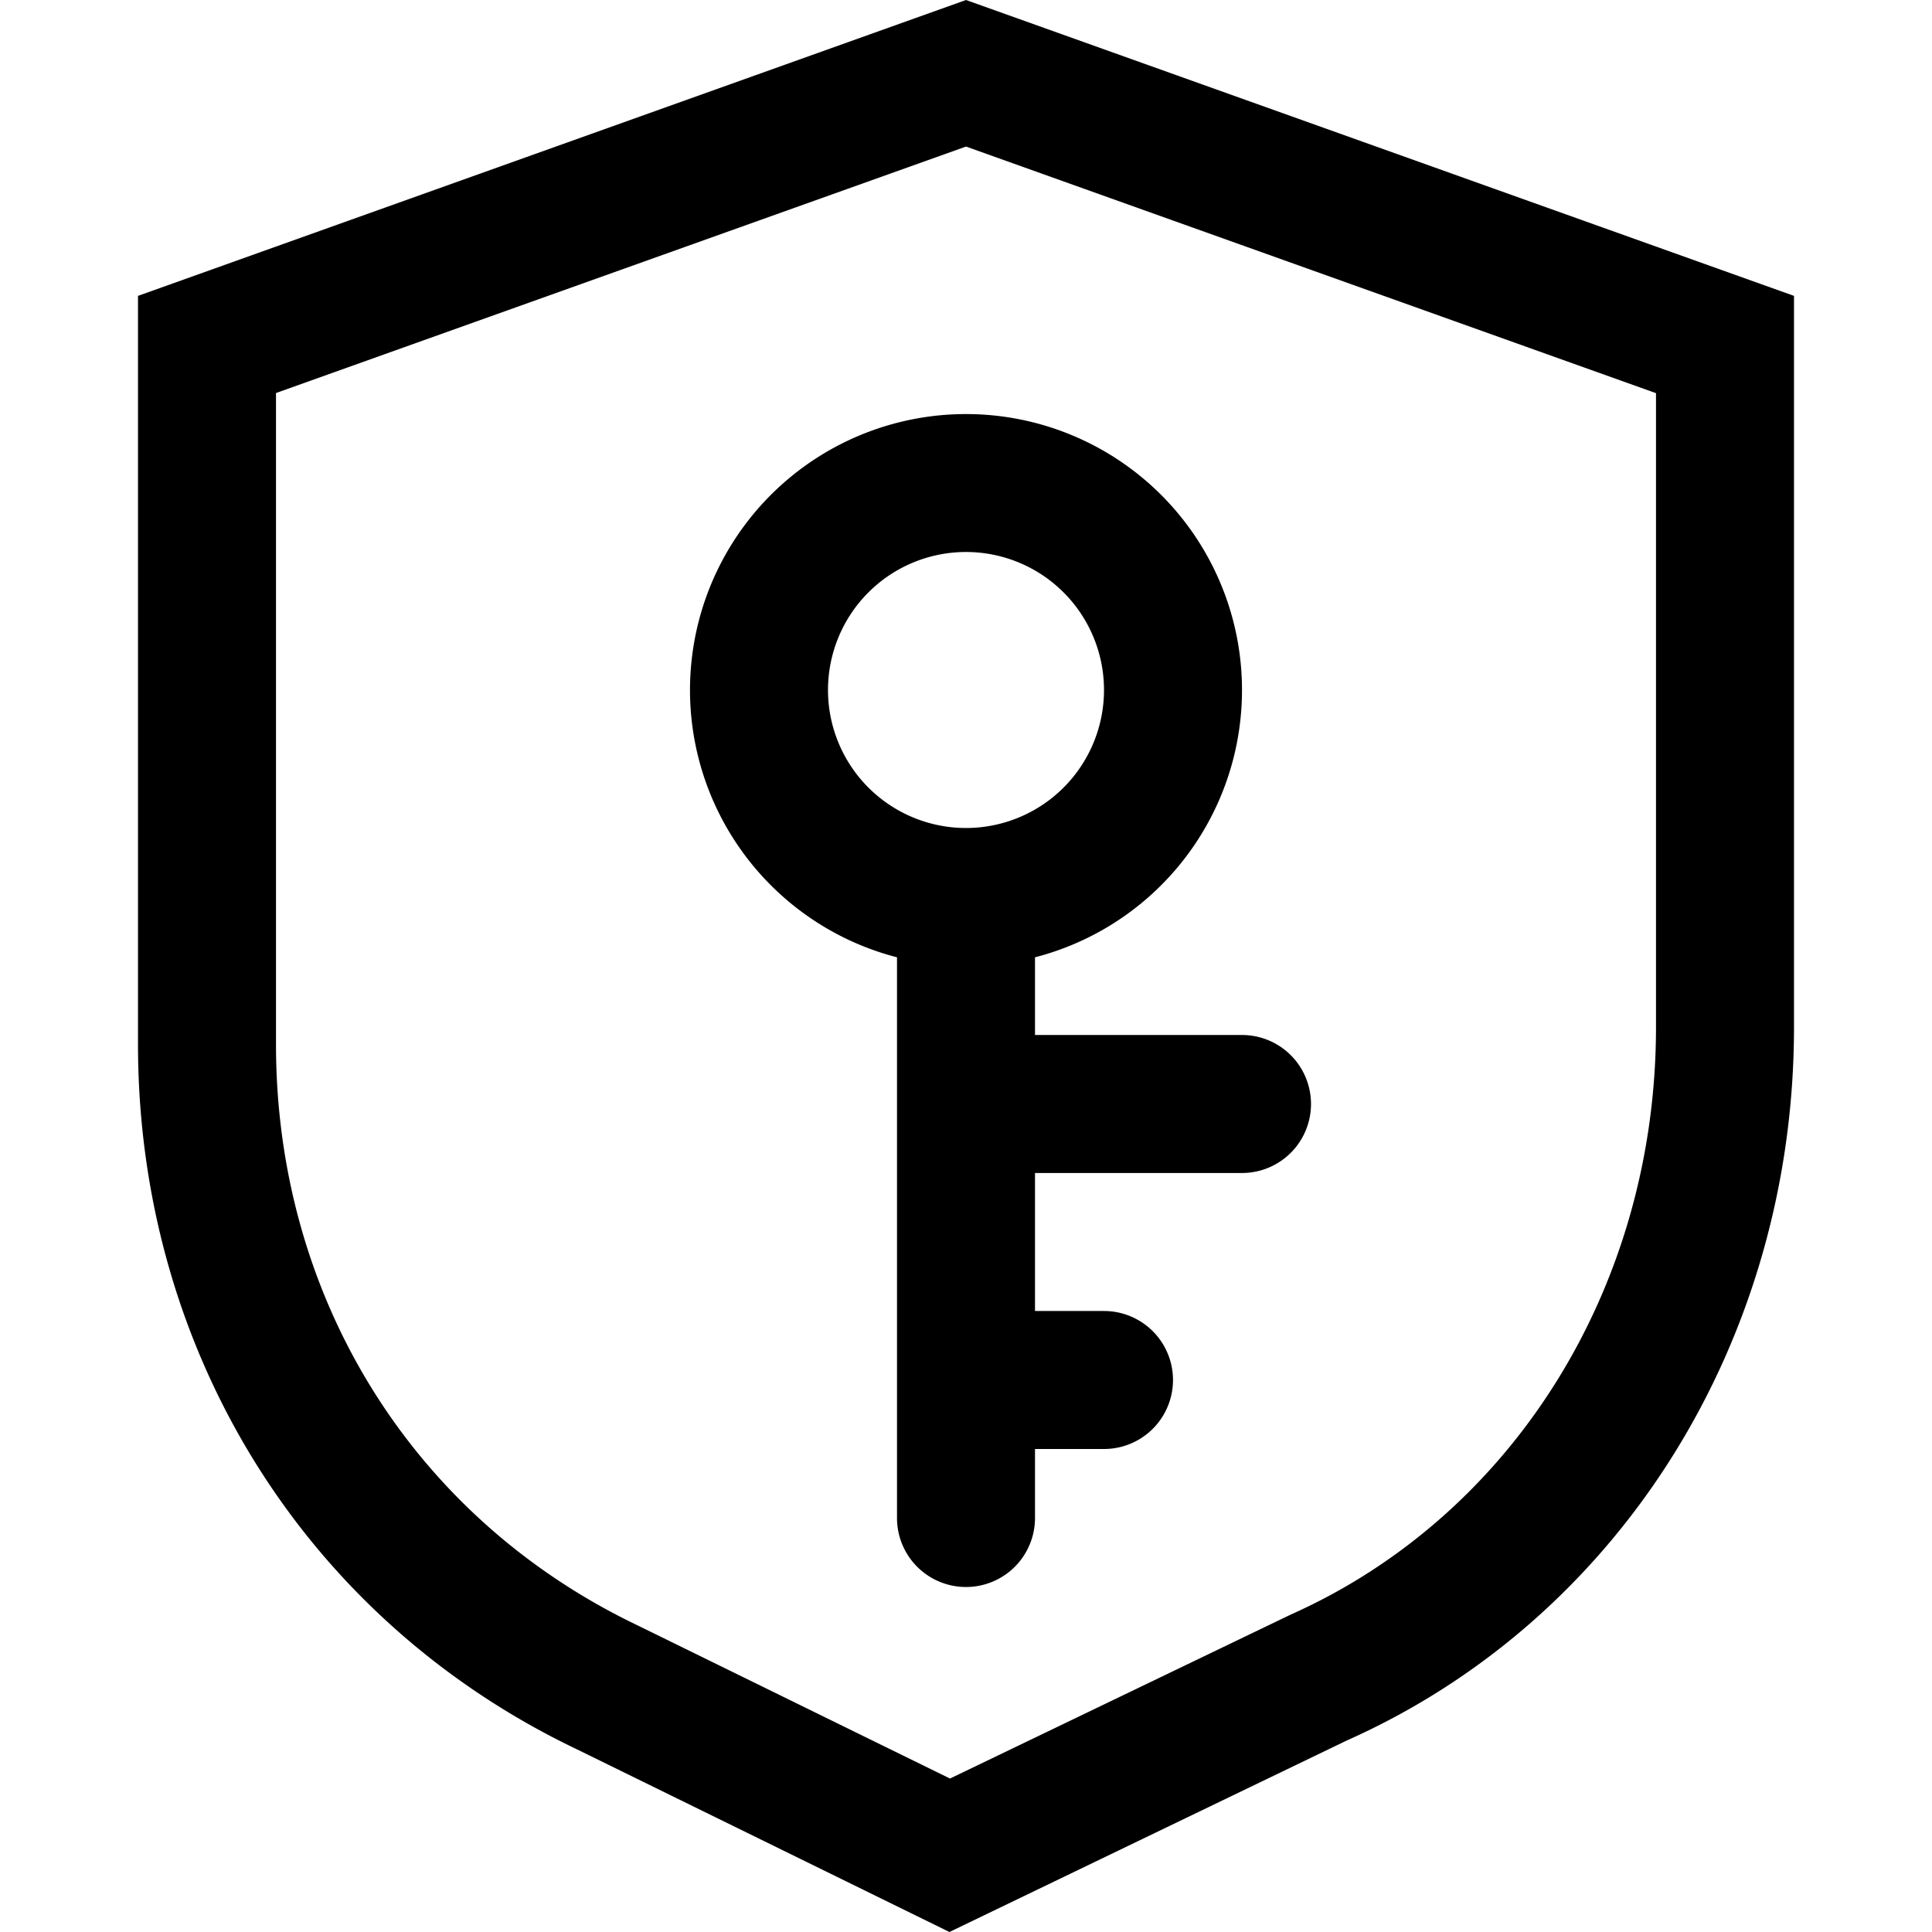 <?xml version="1.0" standalone="no"?><!DOCTYPE svg PUBLIC "-//W3C//DTD SVG 1.1//EN" "http://www.w3.org/Graphics/SVG/1.1/DTD/svg11.dtd"><svg class="icon" width="20px" height="20.00px" viewBox="0 0 1024 1024" version="1.1" xmlns="http://www.w3.org/2000/svg"><path d="M73.143 156.818L512 0l438.857 156.818v387.511c0 166.034-92.16 313.637-236.983 378.149L503.223 1024l-197.486-96.841C160.914 857.966 73.143 714.971 73.143 553.472V156.818z m73.143 51.493v345.234c0 134.144 72.411 250.88 191.634 307.931l165.595 81.189L684.105 855.771C801.938 803.182 877.714 682.13 877.714 544.329V208.384L512 77.678 146.286 208.311zM548.571 694.857H585.143a36.571 36.571 0 0 1 0 73.143h-36.571v36.571a36.571 36.571 0 1 1-73.143 0V507.392a146.286 146.286 0 1 1 73.143 0V548.571H658.286a36.571 36.571 0 0 1 0 73.143H548.571v73.143zM512 438.857a73.143 73.143 0 1 0 0-146.286 73.143 73.143 0 0 0 0 146.286z" /></svg>